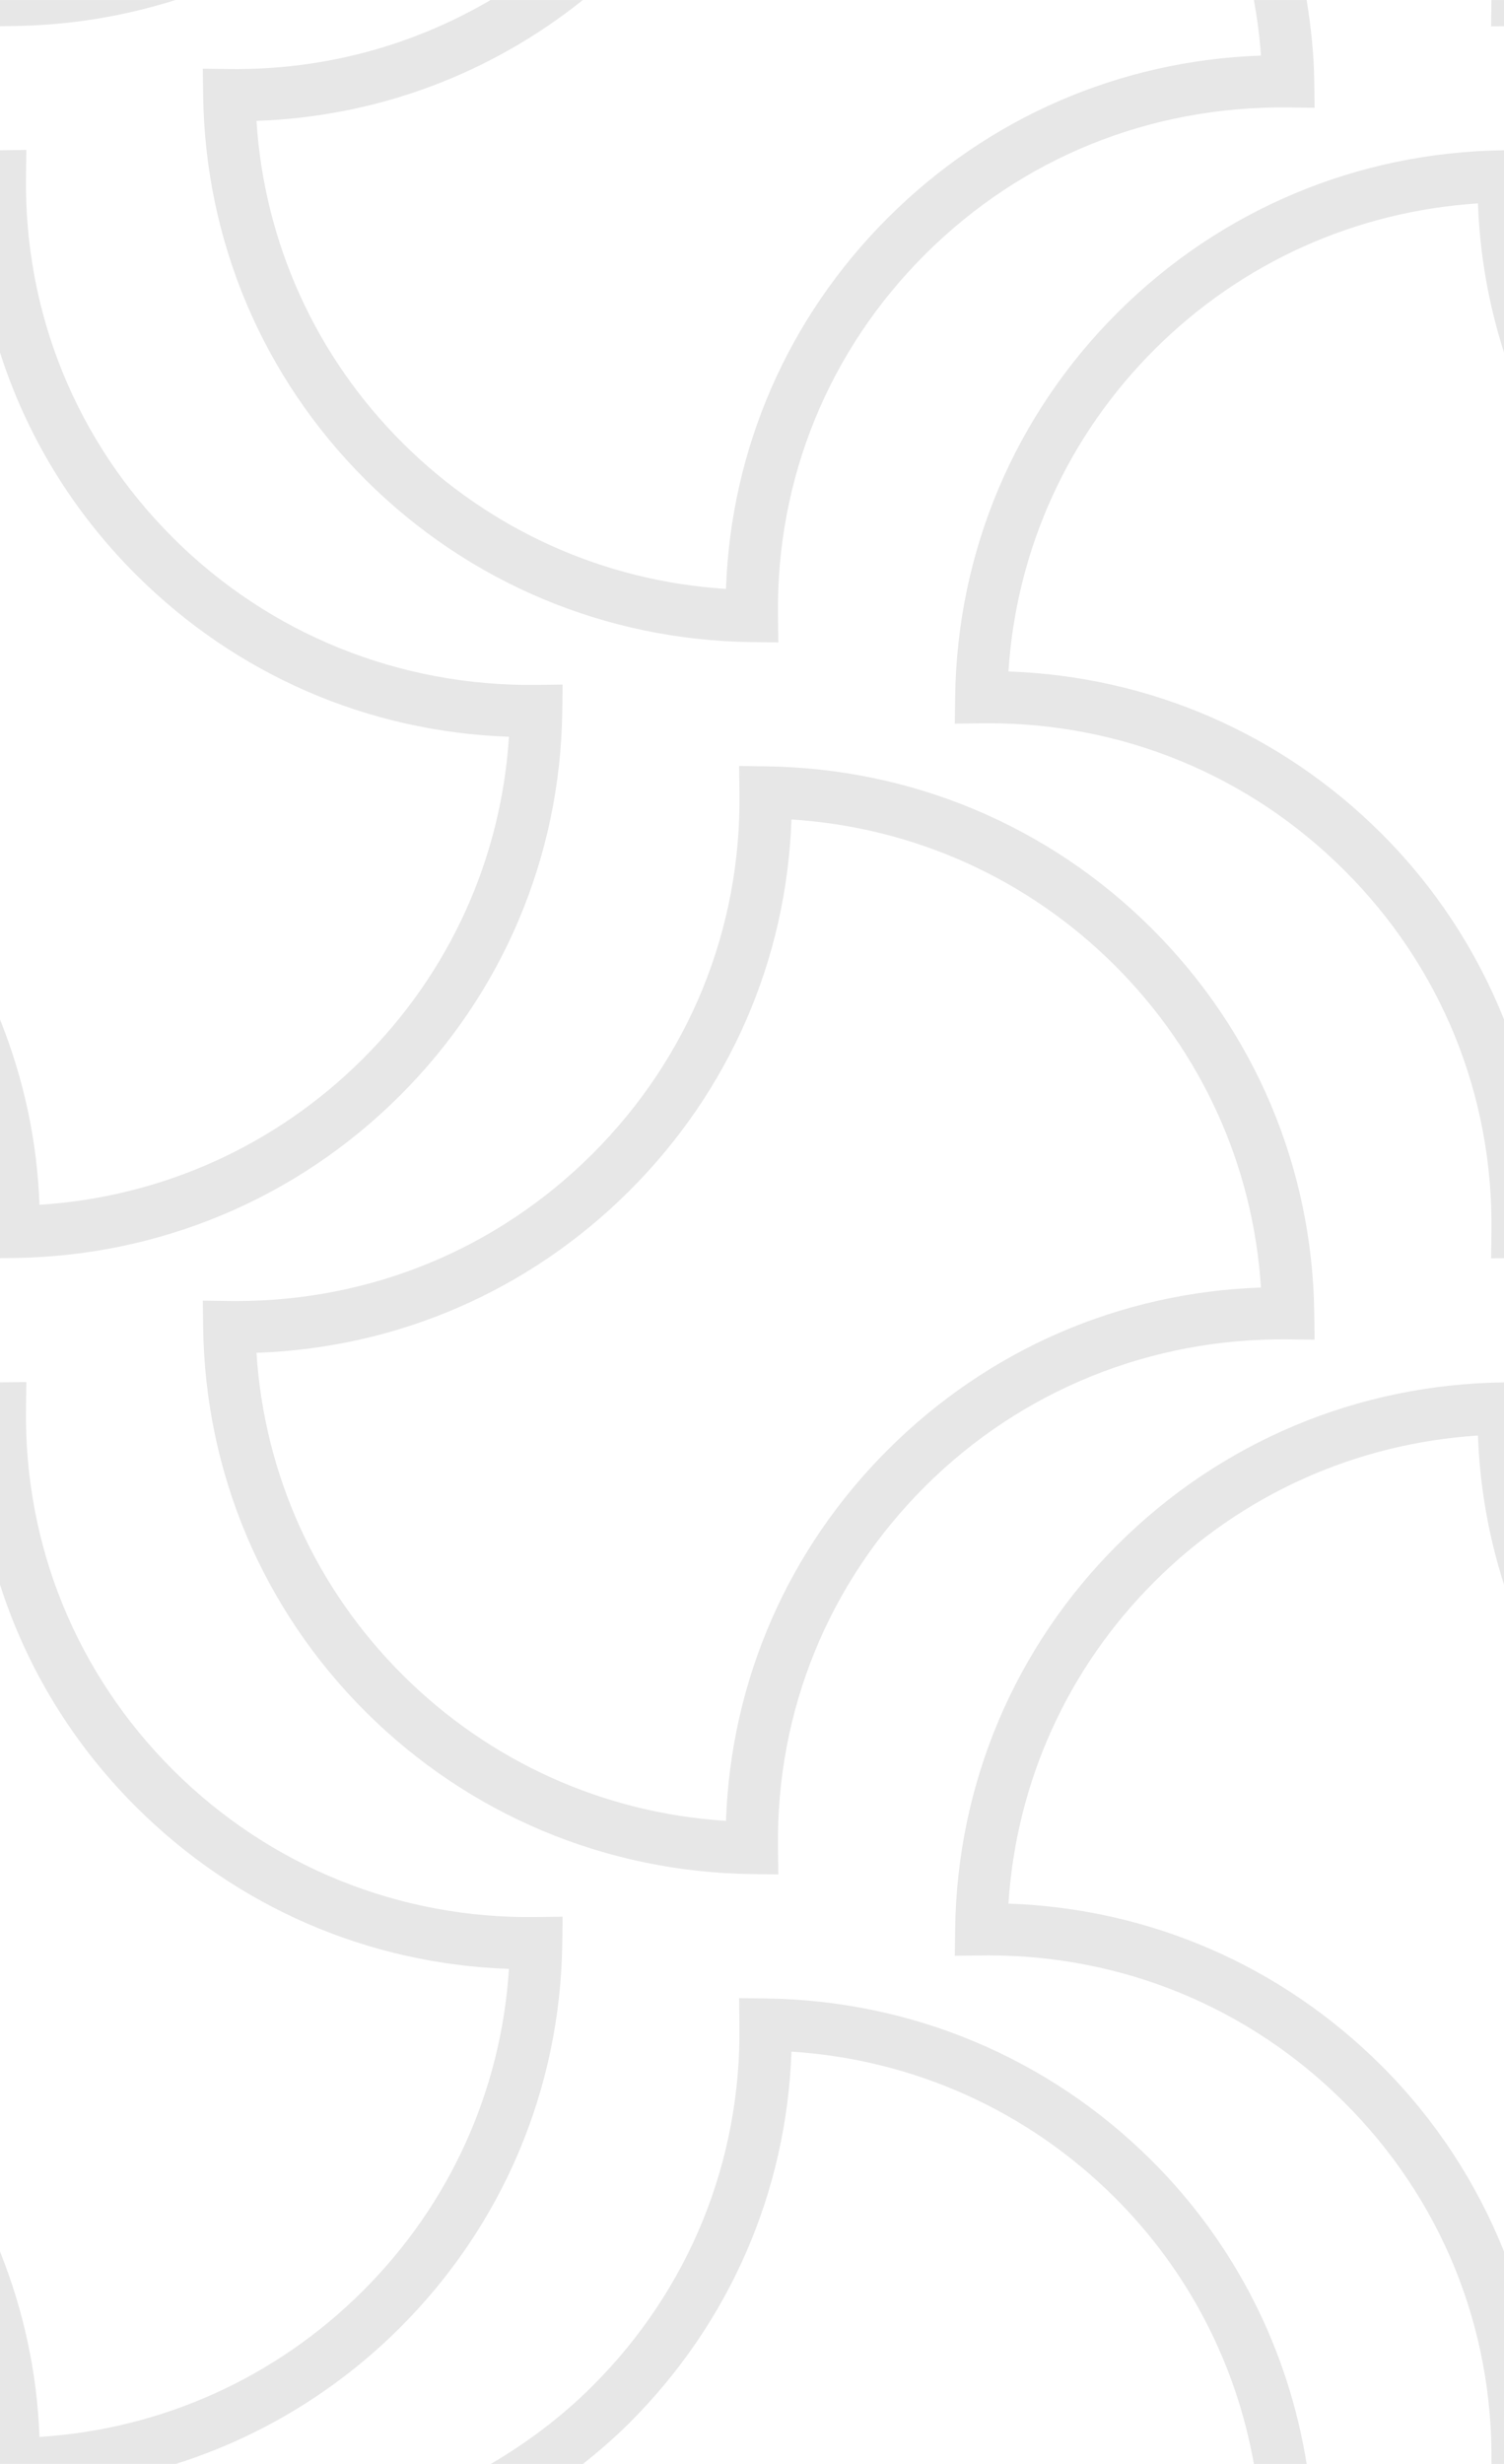 <?xml version="1.0" encoding="UTF-8"?>
<svg width="58px" height="95px" viewBox="0 0 58 95" version="1.1" xmlns="http://www.w3.org/2000/svg" xmlns:xlink="http://www.w3.org/1999/xlink">
    <!-- Generator: Sketch 52.5 (67469) - http://www.bohemiancoding.com/sketch -->
    <title>BGpattern_03_greylighter</title>
    <desc>Created with Sketch.</desc>
    <g id="背景パターン" stroke="none" stroke-width="1" fill="none" fill-rule="evenodd">
        <g id="Group" transform="translate(-260, -123)" fill="#E7E7E7">
            <path d="M287.996,193.208 C288.187,187.791 290.387,182.738 294.255,178.882 C298.123,175.026 303.193,172.833 308.627,172.643 C308.325,167.946 306.344,163.567 302.986,160.219 C299.628,156.872 295.234,154.897 290.522,154.597 C290.33,160.013 288.131,165.066 284.263,168.922 C280.396,172.778 275.326,174.971 269.891,175.161 C270.193,179.858 272.173,184.238 275.532,187.585 C278.89,190.932 283.283,192.907 287.996,193.208 Z M309.662,174.642 C304.407,174.589 299.413,176.585 295.681,180.304 C291.95,184.023 289.933,188.972 290.001,194.238 L290.015,195.271 L288.981,195.258 C283.359,195.184 278.077,192.965 274.105,189.007 C270.134,185.048 267.907,179.783 267.835,174.181 L267.822,173.149 L268.856,173.162 C268.943,173.163 269.03,173.164 269.115,173.164 C274.304,173.164 279.167,171.158 282.837,167.501 C286.568,163.781 288.585,158.833 288.517,153.566 L288.502,152.534 L289.537,152.548 C295.16,152.62 300.442,154.839 304.412,158.797 C308.384,162.756 310.611,168.021 310.682,173.624 L310.696,174.655 L309.662,174.642 Z M281.683,197.934 C281.611,203.537 279.384,208.803 275.413,212.76 C272.962,215.203 270.008,216.979 266.787,218 L260,218 L260,209.812 C260.903,212.067 261.434,214.472 261.522,216.961 C266.235,216.66 270.629,214.686 273.987,211.338 C277.345,207.991 279.326,203.612 279.627,198.915 C274.192,198.724 269.124,196.531 265.255,192.676 C262.8,190.228 261.024,187.297 260,184.099 L260,176.3 L261.016,176.288 L261.002,177.319 C260.933,182.586 262.951,187.535 266.682,191.254 C270.414,194.974 275.417,196.987 280.661,196.915 L281.696,196.902 L281.683,197.934 Z M275.413,165.253 C271.441,169.212 266.158,171.432 260.538,171.504 L260,171.511 L260,162.305 C260.903,164.56 261.435,166.965 261.522,169.454 C266.234,169.153 270.629,167.179 273.987,163.831 C277.345,160.484 279.326,156.105 279.627,151.407 C274.193,151.217 269.124,149.024 265.256,145.168 C262.8,142.721 261.024,139.79 260,136.592 L260,128.793 L261.016,128.781 L261.002,129.812 C260.933,135.079 262.951,140.028 266.682,143.747 C270.414,147.466 275.417,149.465 280.661,149.408 L281.696,149.395 L281.683,150.427 C281.611,156.03 279.384,161.295 275.413,165.253 Z M289.538,200.055 C295.158,200.127 300.442,202.347 304.413,206.305 C307.632,209.515 309.681,213.59 310.389,218.001 L308.354,218.001 C307.666,214.128 305.825,210.557 302.986,207.726 C299.628,204.38 295.234,202.406 290.522,202.105 C290.33,207.52 288.131,212.574 284.263,216.43 C283.697,216.993 283.1,217.51 282.486,218.001 L278.93,218.001 C280.333,217.176 281.653,216.188 282.836,215.009 C286.568,211.289 288.585,206.34 288.516,201.073 L288.503,200.042 L289.538,200.055 Z M303.106,182.551 C307.076,178.592 312.358,176.373 317.98,176.301 L318,176.3 L318,184.098 C317.411,182.257 317.066,180.329 316.996,178.35 C312.284,178.652 307.889,180.625 304.532,183.973 C301.175,187.32 299.193,191.699 298.89,196.397 C304.325,196.587 309.394,198.78 313.263,202.636 C315.354,204.719 316.937,207.159 318,209.81 L318,218.001 L317.517,218.001 L317.517,217.993 C317.585,212.725 315.568,207.776 311.837,204.057 C308.167,200.399 303.303,198.394 298.118,198.394 C298.031,198.394 297.944,198.395 297.856,198.396 L296.822,198.409 L296.835,197.377 C296.907,191.775 299.134,186.509 303.106,182.551 Z M303.106,135.044 C307.076,131.085 312.358,128.866 317.98,128.794 L318,128.793 L318,136.591 C317.411,134.75 317.066,132.822 316.996,130.843 C312.284,131.145 307.889,133.118 304.532,136.465 C301.175,139.813 299.193,144.192 298.89,148.89 C304.325,149.08 309.394,151.273 313.263,155.128 C315.354,157.212 316.937,159.652 318,162.303 L318,171.511 L317.503,171.517 L317.517,170.486 C317.585,165.218 315.568,160.269 311.837,156.55 C308.167,152.892 303.303,150.887 298.118,150.887 C298.031,150.887 297.944,150.888 297.856,150.889 L296.822,150.902 L296.835,149.87 C296.907,144.268 299.134,139.002 303.106,135.044 Z M267.822,125.649 L268.856,125.662 C272.474,125.705 275.91,124.767 278.918,123.001 L282.477,123.001 C278.891,125.868 274.527,127.499 269.891,127.661 C270.193,132.358 272.173,136.738 275.532,140.085 C278.89,143.432 283.283,145.407 287.996,145.707 C288.187,140.291 290.387,135.239 294.255,131.382 C298.123,127.526 303.192,125.334 308.627,125.143 C308.58,124.419 308.481,123.707 308.355,123.001 L310.39,123.001 C310.554,124.028 310.669,125.066 310.682,126.124 L310.696,127.156 L309.662,127.142 C304.339,127.091 299.412,129.085 295.681,132.803 C291.95,136.522 289.933,141.471 290.001,146.739 L290.015,147.77 L288.981,147.757 C283.358,147.685 278.076,145.465 274.105,141.506 C270.134,137.548 267.907,132.283 267.835,126.68 L267.822,125.649 Z M266.768,123.001 C264.776,123.63 262.683,123.975 260.538,124.003 L260,124.01 L260,123.001 L266.768,123.001 Z M318,124.01 L317.503,124.016 L317.516,123.001 L318,123.001 L318,124.01 Z" id="BGpattern_03_greylighter"></path>
        </g>
    </g>
</svg>